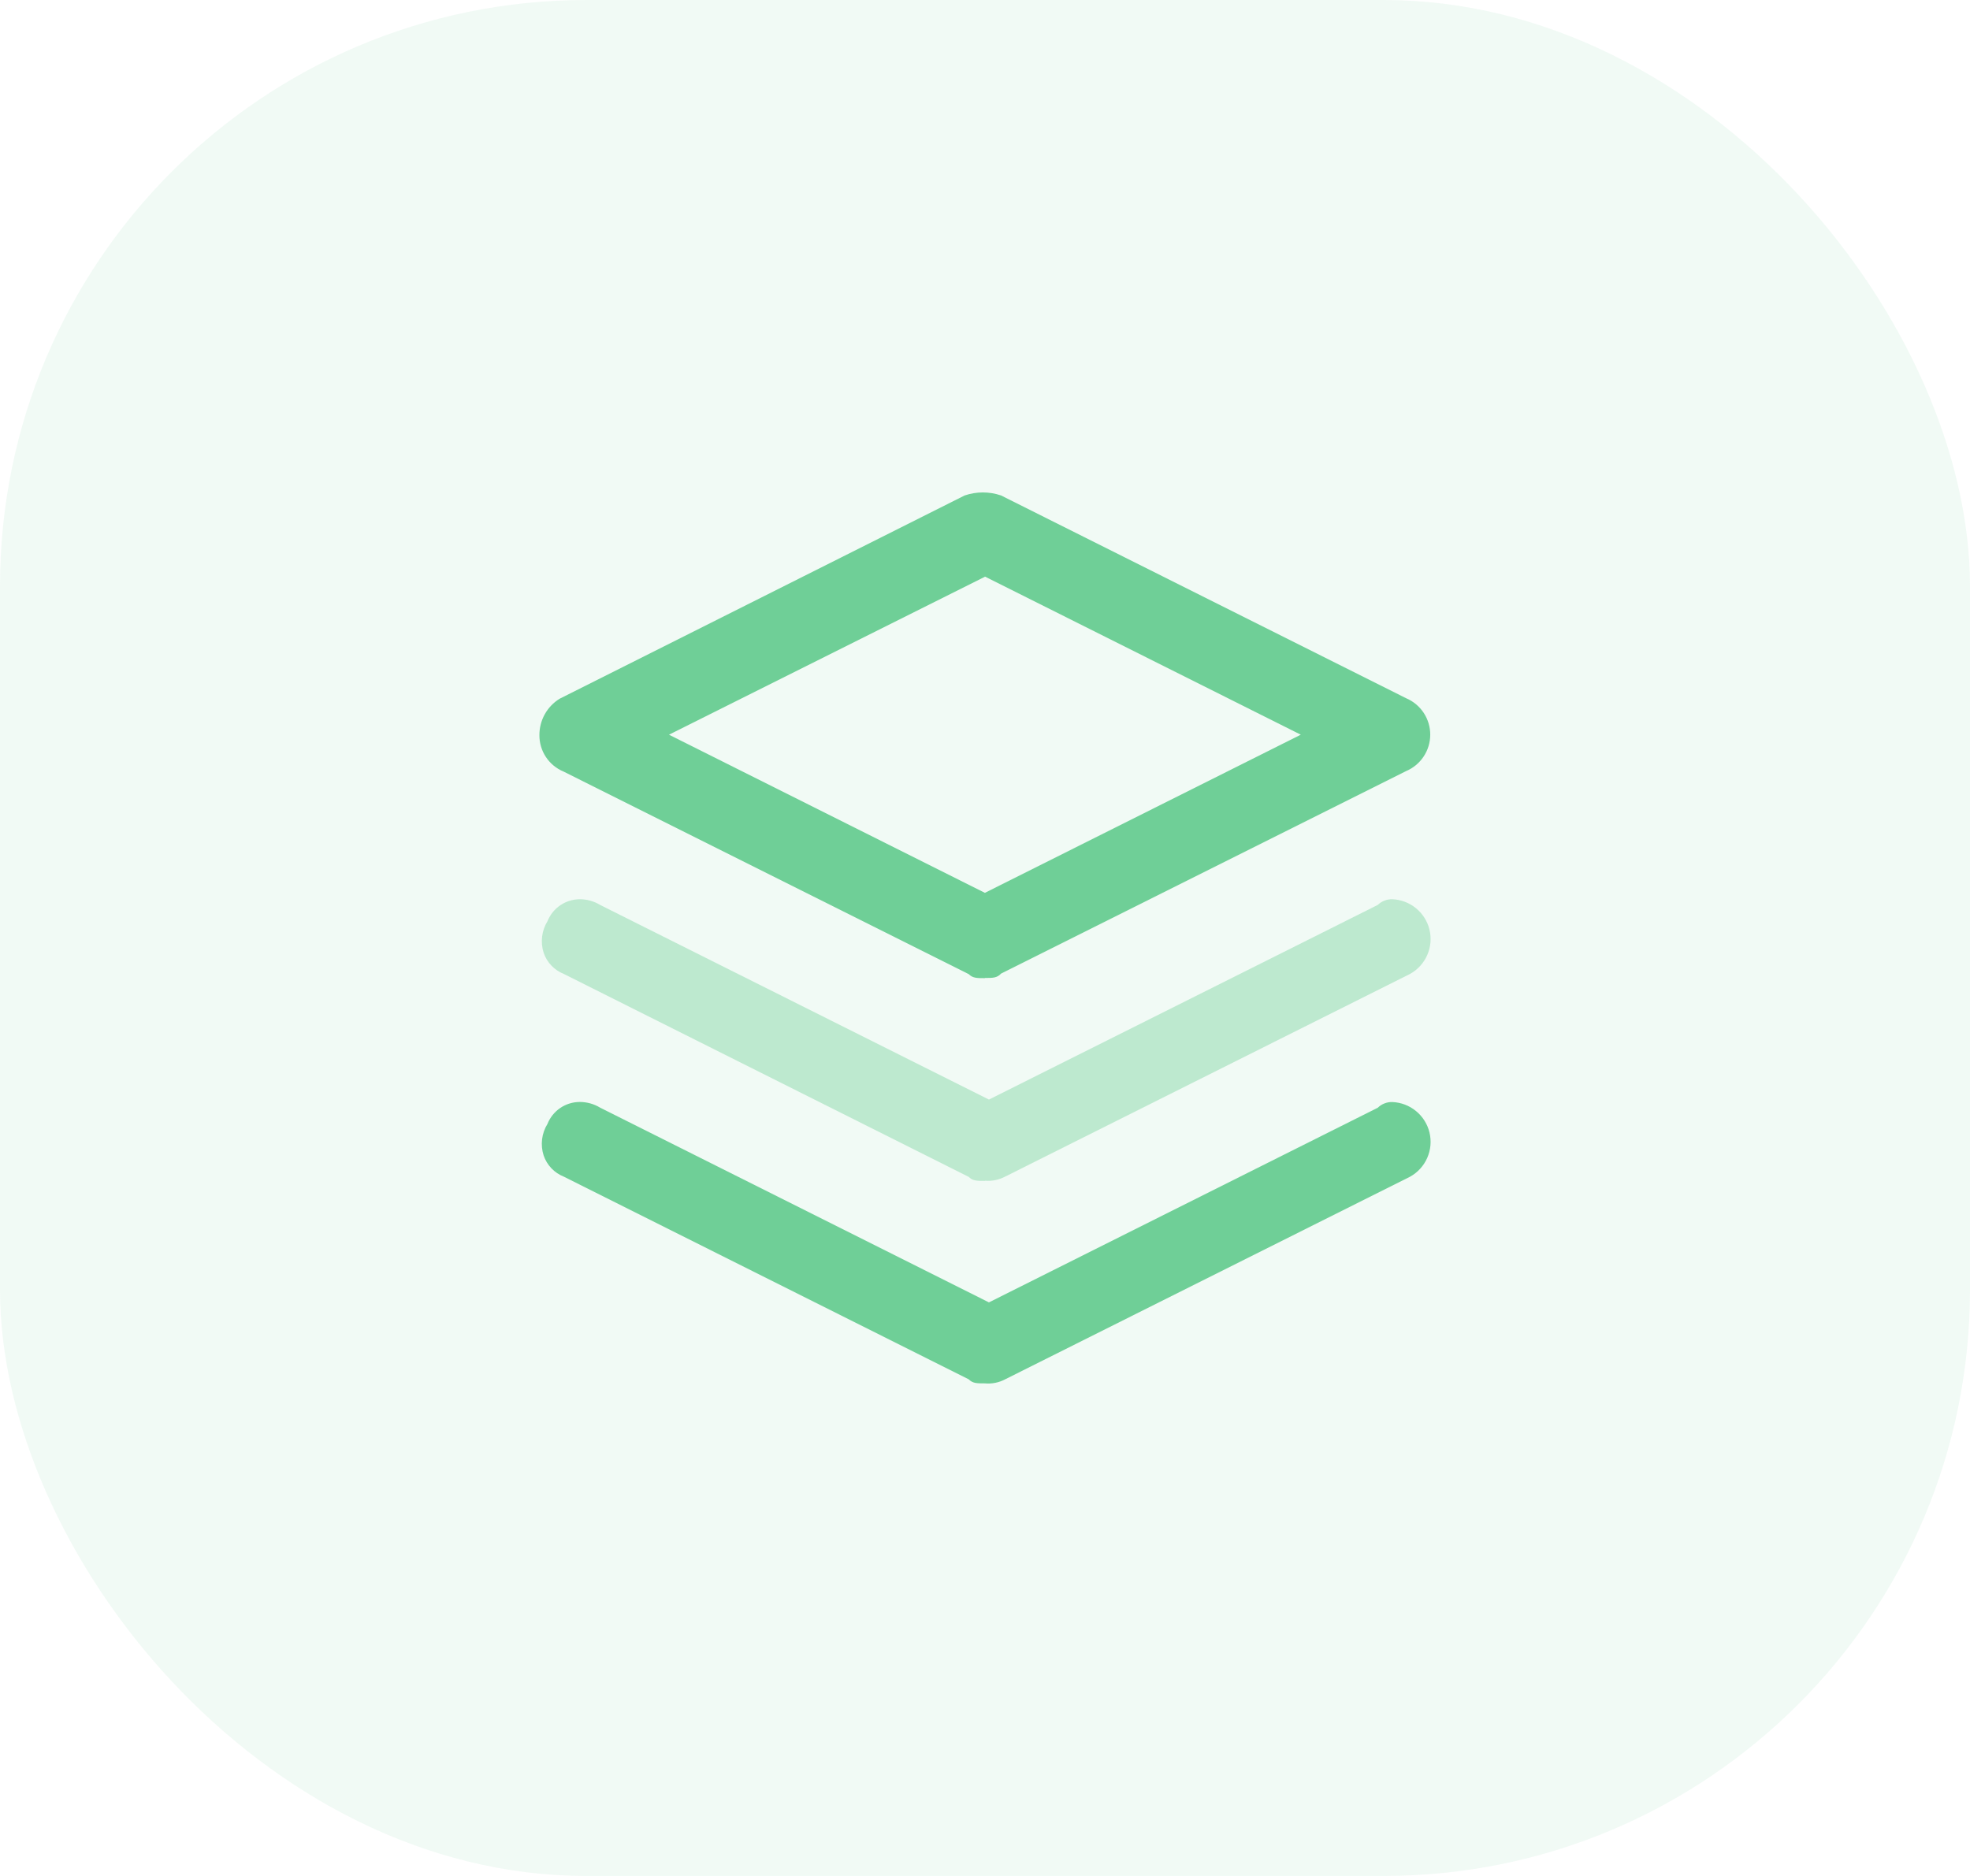 <svg width="84" height="80" viewBox="0 0 84 80" fill="none" 
  xmlns="http://www.w3.org/2000/svg">
  <rect width="84" height="80" rx="25" fill="#6FCF97" fill-opacity="0.1"/>
  <path d="M41.305 50.187C41.477 50.359 41.65 50.359 41.995 50.359V50.351C42.294 50.377 42.594 50.316 42.859 50.176L60.127 41.531C60.451 41.351 60.707 41.069 60.856 40.73C61.005 40.391 61.04 40.013 60.954 39.652C60.868 39.292 60.667 38.969 60.38 38.734C60.094 38.498 59.739 38.363 59.369 38.348C59.254 38.345 59.14 38.365 59.033 38.407C58.926 38.449 58.828 38.511 58.746 38.591L42.168 46.891L25.59 38.591C25.33 38.433 25.032 38.349 24.727 38.348C24.429 38.348 24.139 38.437 23.892 38.604C23.646 38.771 23.456 39.008 23.345 39.284C23.222 39.483 23.144 39.707 23.115 39.94C23.087 40.172 23.11 40.408 23.181 40.631C23.25 40.834 23.362 41.02 23.51 41.175C23.657 41.33 23.837 41.452 24.036 41.531L41.305 50.187Z" fill="#6FCF97" fill-opacity="0.4"/>
  <path d="M41.995 58.994C41.65 58.994 41.477 58.994 41.305 58.821L24.036 50.176C23.837 50.097 23.657 49.975 23.51 49.82C23.362 49.664 23.25 49.479 23.181 49.276C23.109 49.053 23.086 48.817 23.114 48.585C23.142 48.352 23.221 48.128 23.344 47.929C23.454 47.652 23.645 47.415 23.891 47.248C24.138 47.081 24.429 46.992 24.727 46.993C25.032 46.994 25.33 47.078 25.59 47.236L42.168 55.54L58.746 47.24C58.828 47.16 58.926 47.097 59.033 47.055C59.14 47.013 59.254 46.993 59.369 46.996C59.739 47.011 60.094 47.147 60.38 47.382C60.667 47.618 60.868 47.94 60.954 48.3C61.04 48.661 61.005 49.04 60.856 49.379C60.707 49.718 60.451 49.999 60.127 50.179L42.859 58.821C42.594 58.961 42.294 59.021 41.995 58.994ZM41.995 41.713C41.65 41.713 41.477 41.713 41.305 41.541L24.036 32.906C23.728 32.779 23.465 32.564 23.28 32.287C23.096 32.01 22.998 31.684 23 31.352C22.998 31.04 23.077 30.733 23.228 30.461C23.379 30.189 23.598 29.96 23.863 29.797L41.132 21.129C41.636 20.957 42.182 20.957 42.686 21.129L59.955 29.775C60.26 29.904 60.521 30.12 60.704 30.396C60.887 30.673 60.985 30.997 60.985 31.329C60.985 31.661 60.887 31.985 60.704 32.261C60.521 32.538 60.26 32.754 59.955 32.883L42.686 41.518C42.513 41.705 42.341 41.705 41.995 41.705V41.713ZM41.995 24.596L28.526 31.331L41.995 38.075L55.465 31.331L41.995 24.587V24.596Z" fill="#6FCF97"/>
</svg>
